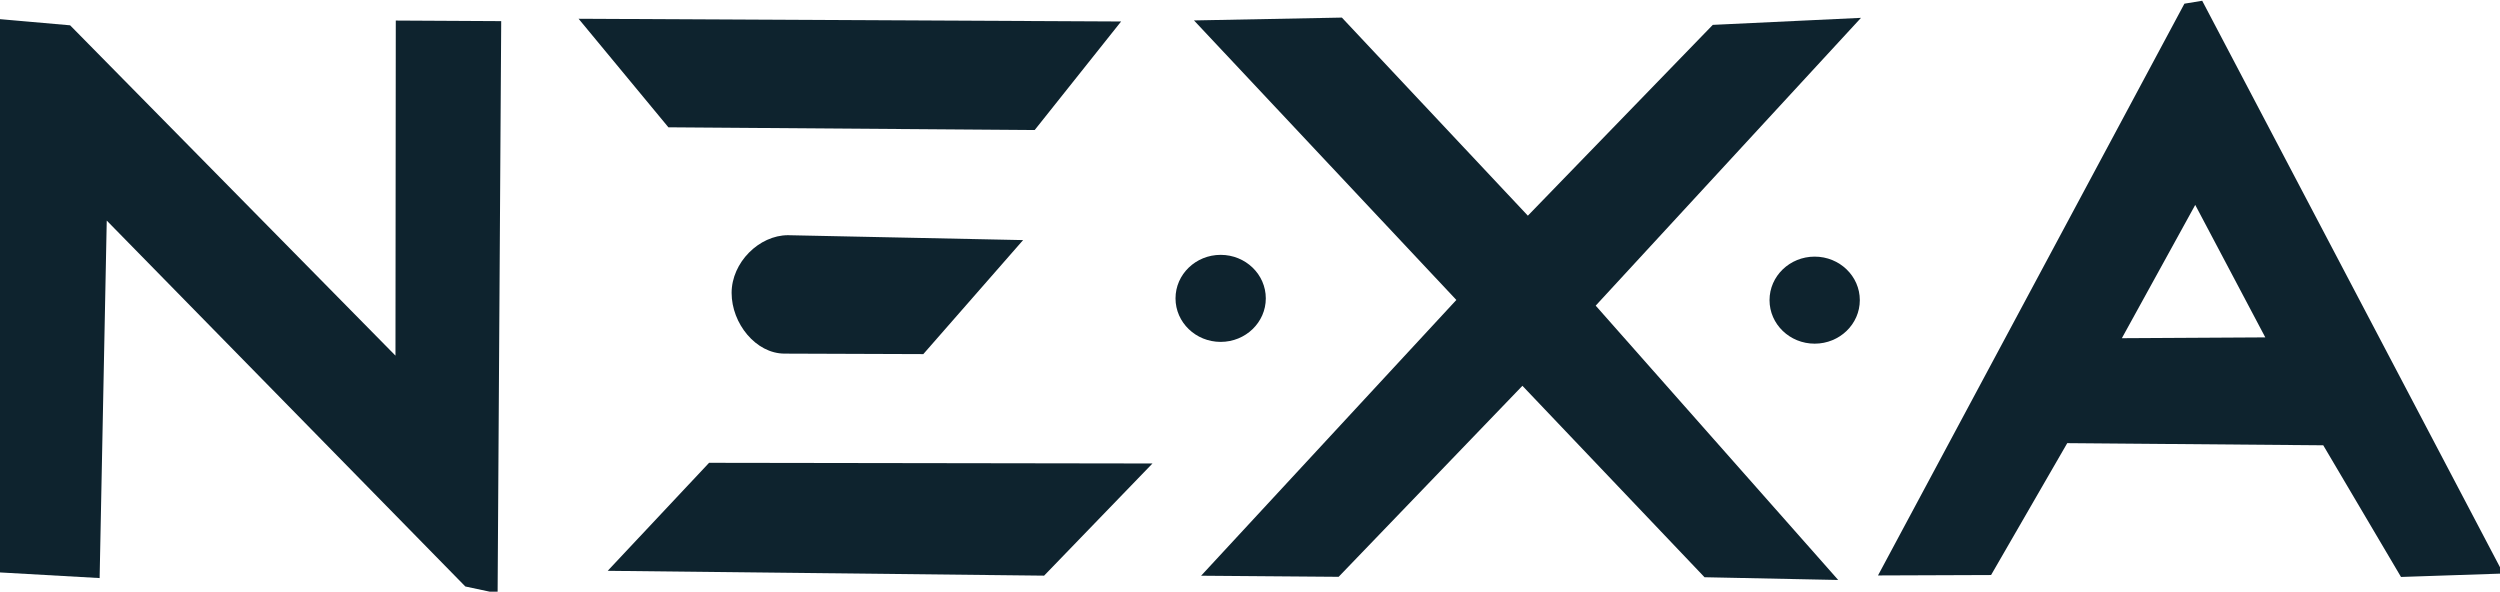 <?xml version="1.0" encoding="UTF-8"?>
<!-- Created with Inkscape (http://www.inkscape.org/) -->
<svg width="1307.8mm" height="309.51mm" version="1.1" viewBox="0 0 1307.8 309.51" xmlns="http://www.w3.org/2000/svg">
 <g transform="translate(558.01 49.212)">
  <g transform="matrix(.265 0 0 .265 -328.91 -304.54)" fill="#0e232e">
   <g fill="#0e232e">
    <path d="m3482.7 965.02-35.106 5.74-604.88 1128.7 223.22-0.832 150.34-260.34 505.39 4.234 153.48 259.91 201.92-6.764zm-13.756 402.97 138.31 261.52-283.16 1.594z"/>
    <path d="m-865.86 1001.2 1.11 1092.3 196.89 11.13 14.059-705.69 707.85 722.29 63.732 13.584 7.102-1129.6-208.11-1.145-0.62 661.47-642.27-652.09z"/>
    <a transform="matrix(1,0,0,1.149,-245.52,1937.2)">
     <path d="m523.14-815.2 177.31 186.48 723.05 4.678 170.6-186.48z" fill="#0e232e"/>
    </a>
    <path d="m535.22 1877.1-200.13 213.21 861.49 9.536 213.94-221.43z"/>
    <path d="m690.94 1427.8c-2.77-0.249 2.78 0.01 0 0-56.749-5e-4 -111.23 53.632-111.23 113.93 1e-4 60.299 47.86 119.82 104.61 119.82 0 0-0.72 0.063 0 0l273.81 0.971 196.96-225.06z"/>
    <ellipse cx="1545.1" cy="1552.5" rx="89.118" ry="85.904"/>
    <ellipse cx="2717.7" cy="1556" rx="89.118" ry="85.904"/>
    <path d="m1506.5 2100 271.49 2.158 362.78-377.08 359.53 377.91 263.86 5.387-478.74-541.53 523.74-568.12-292.58 13.853-365.05 376.69-367.15-391.06-291.93 5.606 517.92 551.8z"/>
   </g>
  </g>
 </g>
</svg>
